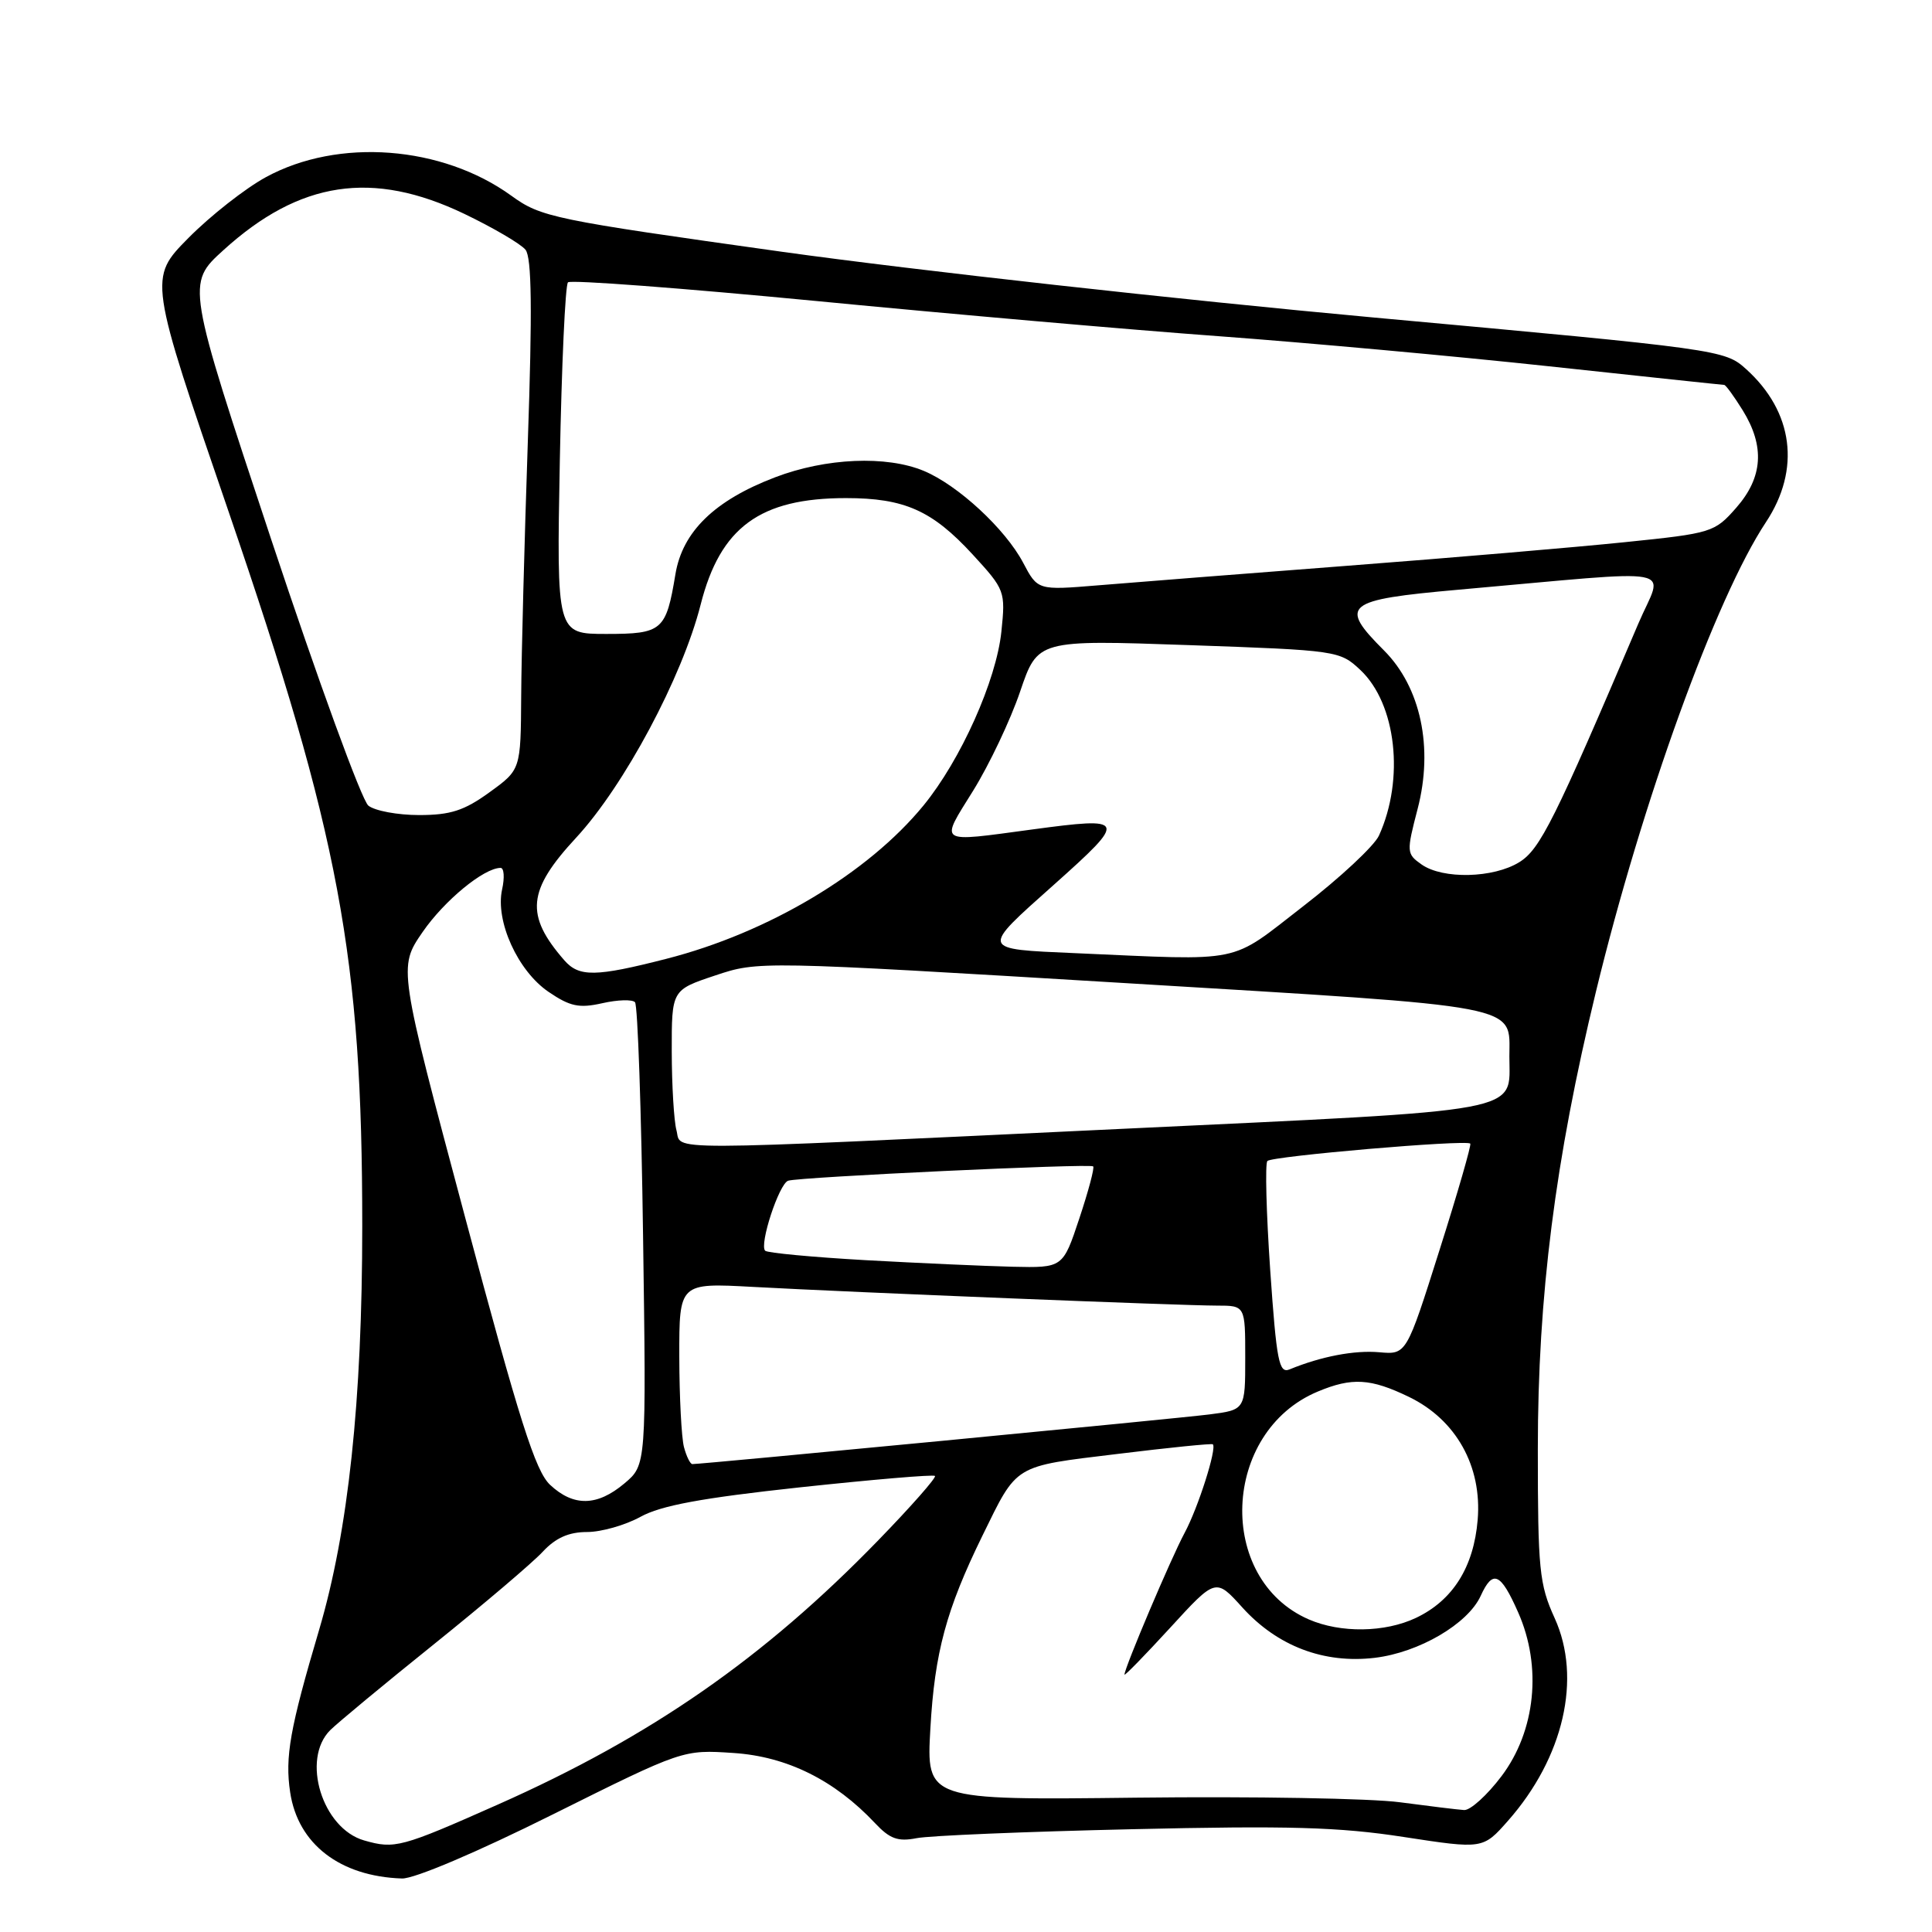 <?xml version="1.0" encoding="UTF-8" standalone="no"?>
<!DOCTYPE svg PUBLIC "-//W3C//DTD SVG 1.1//EN" "http://www.w3.org/Graphics/SVG/1.1/DTD/svg11.dtd" >
<svg xmlns="http://www.w3.org/2000/svg" xmlns:xlink="http://www.w3.org/1999/xlink" version="1.1" viewBox="0 0 256 256">
 <g >
 <path fill="currentColor"
d=" M 73.27 240.41 C 90.50 231.83 90.50 231.83 97.20 232.28 C 104.29 232.75 110.59 235.88 115.94 241.57 C 117.90 243.66 118.98 244.05 121.44 243.57 C 123.12 243.23 135.97 242.70 150.00 242.38 C 170.71 241.90 177.47 242.09 186.00 243.41 C 196.50 245.02 196.50 245.02 199.82 241.26 C 207.20 232.89 209.62 222.37 206.00 214.41 C 203.96 209.93 203.77 207.98 203.77 192.00 C 203.77 171.73 206.06 153.72 211.47 131.40 C 217.57 106.26 227.36 79.21 233.99 69.20 C 238.63 62.20 237.64 54.56 231.37 48.91 C 228.54 46.35 227.92 46.26 182.00 42.07 C 156.43 39.73 121.18 35.81 103.68 33.37 C 73.27 29.11 71.69 28.79 67.75 25.93 C 58.57 19.29 44.83 18.24 35.24 23.47 C 32.50 24.96 27.88 28.59 24.97 31.53 C 19.68 36.88 19.68 36.88 30.31 67.85 C 44.99 110.68 48.00 126.76 48.00 162.46 C 48.00 185.62 46.15 202.89 42.28 215.98 C 38.42 229.02 37.74 232.80 38.45 237.50 C 39.48 244.35 45.05 248.64 53.27 248.91 C 54.89 248.96 63.21 245.43 73.27 240.41 Z  M 48.26 243.87 C 42.70 242.29 39.88 233.11 43.76 229.25 C 44.73 228.29 50.91 223.16 57.51 217.86 C 64.10 212.56 70.59 207.05 71.92 205.61 C 73.63 203.77 75.37 203.00 77.79 203.00 C 79.68 203.00 82.86 202.09 84.86 200.99 C 87.57 199.49 92.96 198.49 106.00 197.08 C 115.62 196.05 123.67 195.36 123.89 195.57 C 124.10 195.78 120.73 199.61 116.39 204.08 C 101.25 219.69 86.25 230.11 66.00 239.10 C 53.14 244.81 52.31 245.03 48.26 243.87 Z  M 185.50 238.81 C 181.65 238.29 165.95 238.02 150.62 238.20 C 122.74 238.53 122.74 238.53 123.28 229.02 C 123.85 218.96 125.38 213.29 130.17 203.50 C 134.85 193.95 134.20 194.34 148.03 192.66 C 154.87 191.82 160.58 191.24 160.71 191.38 C 161.26 191.93 158.76 199.78 156.97 203.11 C 155.18 206.43 149.01 220.99 149.00 221.89 C 149.00 222.11 151.72 219.32 155.05 215.69 C 161.09 209.09 161.09 209.09 164.61 212.99 C 169.25 218.12 175.41 220.47 182.16 219.67 C 188.02 218.97 194.50 215.18 196.20 211.46 C 197.81 207.93 198.84 208.39 201.16 213.64 C 204.35 220.83 203.48 229.35 198.96 235.35 C 197.06 237.87 194.82 239.90 194.00 239.84 C 193.18 239.79 189.35 239.32 185.50 238.81 Z  M 173.42 214.58 C 161.10 209.22 161.87 189.71 174.61 184.39 C 179.15 182.49 181.62 182.64 186.70 185.10 C 192.94 188.12 196.39 194.29 195.80 201.38 C 195.28 207.65 192.51 212.06 187.62 214.38 C 183.51 216.33 177.63 216.41 173.42 214.58 Z  M 72.89 196.75 C 70.94 194.92 68.83 188.26 61.64 161.34 C 52.78 128.18 52.78 128.18 55.99 123.51 C 58.87 119.33 64.11 115.01 66.33 115.00 C 66.79 115.00 66.88 116.29 66.53 117.86 C 65.61 122.05 68.61 128.66 72.69 131.43 C 75.54 133.37 76.74 133.62 79.81 132.93 C 81.84 132.47 83.79 132.41 84.14 132.80 C 84.50 133.18 84.98 147.14 85.21 163.81 C 85.64 194.12 85.64 194.12 82.74 196.56 C 79.13 199.60 76.00 199.66 72.89 196.75 Z  M 90.63 191.75 C 90.30 190.51 90.02 185.11 90.01 179.74 C 90.00 169.99 90.00 169.99 99.75 170.52 C 112.91 171.24 156.58 173.00 161.25 173.00 C 165.00 173.00 165.00 173.00 165.00 179.91 C 165.00 186.81 165.00 186.81 160.25 187.42 C 156.11 187.95 93.09 194.00 91.74 194.00 C 91.46 194.00 90.96 192.99 90.63 191.75 Z  M 168.31 168.31 C 167.79 160.71 167.62 154.20 167.93 153.84 C 168.48 153.20 194.18 150.99 194.82 151.53 C 194.99 151.68 193.16 158.03 190.74 165.65 C 186.36 179.50 186.36 179.50 182.76 179.18 C 179.47 178.89 175.06 179.73 170.88 181.45 C 169.47 182.03 169.15 180.41 168.31 168.31 Z  M 114.71 166.98 C 107.68 166.58 101.69 166.02 101.39 165.73 C 100.58 164.92 103.23 156.84 104.44 156.45 C 105.94 155.96 144.42 154.15 144.85 154.55 C 145.05 154.73 144.22 157.83 143.02 161.44 C 140.84 168.00 140.84 168.00 134.17 167.85 C 130.50 167.76 121.75 167.37 114.71 166.98 Z  M 89.63 149.75 C 89.30 148.51 89.02 143.83 89.01 139.34 C 89.00 131.18 89.00 131.18 94.75 129.26 C 100.49 127.34 100.55 127.34 149.00 130.26 C 202.44 133.49 200.00 133.03 200.00 140.00 C 200.00 147.55 202.89 147.01 148.41 149.59 C 86.14 152.54 90.38 152.53 89.63 149.75 Z  M 74.78 127.25 C 69.55 121.25 69.86 117.99 76.34 111.00 C 82.71 104.12 90.40 89.73 92.84 80.11 C 95.44 69.86 100.71 66.00 112.10 66.00 C 119.84 66.00 123.52 67.64 128.88 73.47 C 133.17 78.14 133.24 78.34 132.69 83.68 C 132.02 90.17 127.30 100.71 122.36 106.74 C 114.99 115.73 101.79 123.60 88.29 127.05 C 78.92 129.45 76.73 129.48 74.78 127.25 Z  M 142.50 126.30 C 129.79 125.74 129.86 125.96 139.65 117.23 C 149.43 108.50 149.32 108.22 136.77 109.91 C 124.07 111.62 124.51 111.91 128.96 104.75 C 131.09 101.31 133.89 95.41 135.17 91.64 C 137.50 84.78 137.50 84.78 157.50 85.48 C 177.25 86.17 177.53 86.22 180.27 88.79 C 185.02 93.28 186.13 103.22 182.72 110.72 C 182.10 112.08 177.58 116.30 172.67 120.09 C 162.75 127.77 165.08 127.29 142.50 126.30 Z  M 188.37 114.55 C 186.37 113.14 186.35 112.92 187.84 107.19 C 189.96 99.07 188.26 91.06 183.38 86.18 C 177.35 80.15 178.18 79.48 193.25 78.14 C 223.47 75.47 220.39 74.88 217.08 82.65 C 205.99 108.69 204.07 112.54 201.32 114.24 C 197.89 116.37 191.19 116.53 188.37 114.55 Z  M 48.81 106.75 C 47.94 106.06 42.16 90.22 35.96 71.55 C 24.70 37.60 24.70 37.60 29.60 33.15 C 39.71 23.96 49.37 22.51 61.53 28.34 C 65.36 30.18 69.01 32.32 69.63 33.09 C 70.46 34.12 70.54 41.03 69.94 58.50 C 69.49 71.70 69.09 86.88 69.06 92.24 C 69.00 101.99 69.00 101.99 64.85 104.99 C 61.51 107.41 59.69 108.00 55.54 108.00 C 52.70 108.00 49.67 107.44 48.81 106.75 Z  M 74.18 61.02 C 74.42 48.39 74.90 37.76 75.26 37.41 C 75.61 37.06 90.43 38.18 108.20 39.89 C 125.96 41.61 149.95 43.71 161.50 44.55 C 173.05 45.40 192.76 47.19 205.29 48.54 C 217.82 49.89 228.25 51.00 228.46 51.00 C 228.67 51.00 229.77 52.52 230.92 54.37 C 233.87 59.14 233.60 63.25 230.06 67.28 C 227.19 70.55 226.83 70.66 215.31 71.84 C 208.81 72.51 192.25 73.92 178.50 74.97 C 164.75 76.03 149.90 77.19 145.50 77.56 C 137.50 78.22 137.50 78.22 135.57 74.56 C 133.20 70.08 126.94 64.29 122.42 62.40 C 117.46 60.33 109.44 60.67 102.69 63.25 C 94.68 66.31 90.44 70.44 89.50 76.07 C 88.26 83.57 87.76 84.00 80.34 84.00 C 73.75 84.00 73.75 84.00 74.18 61.02 Z "/>
</g>
</svg>